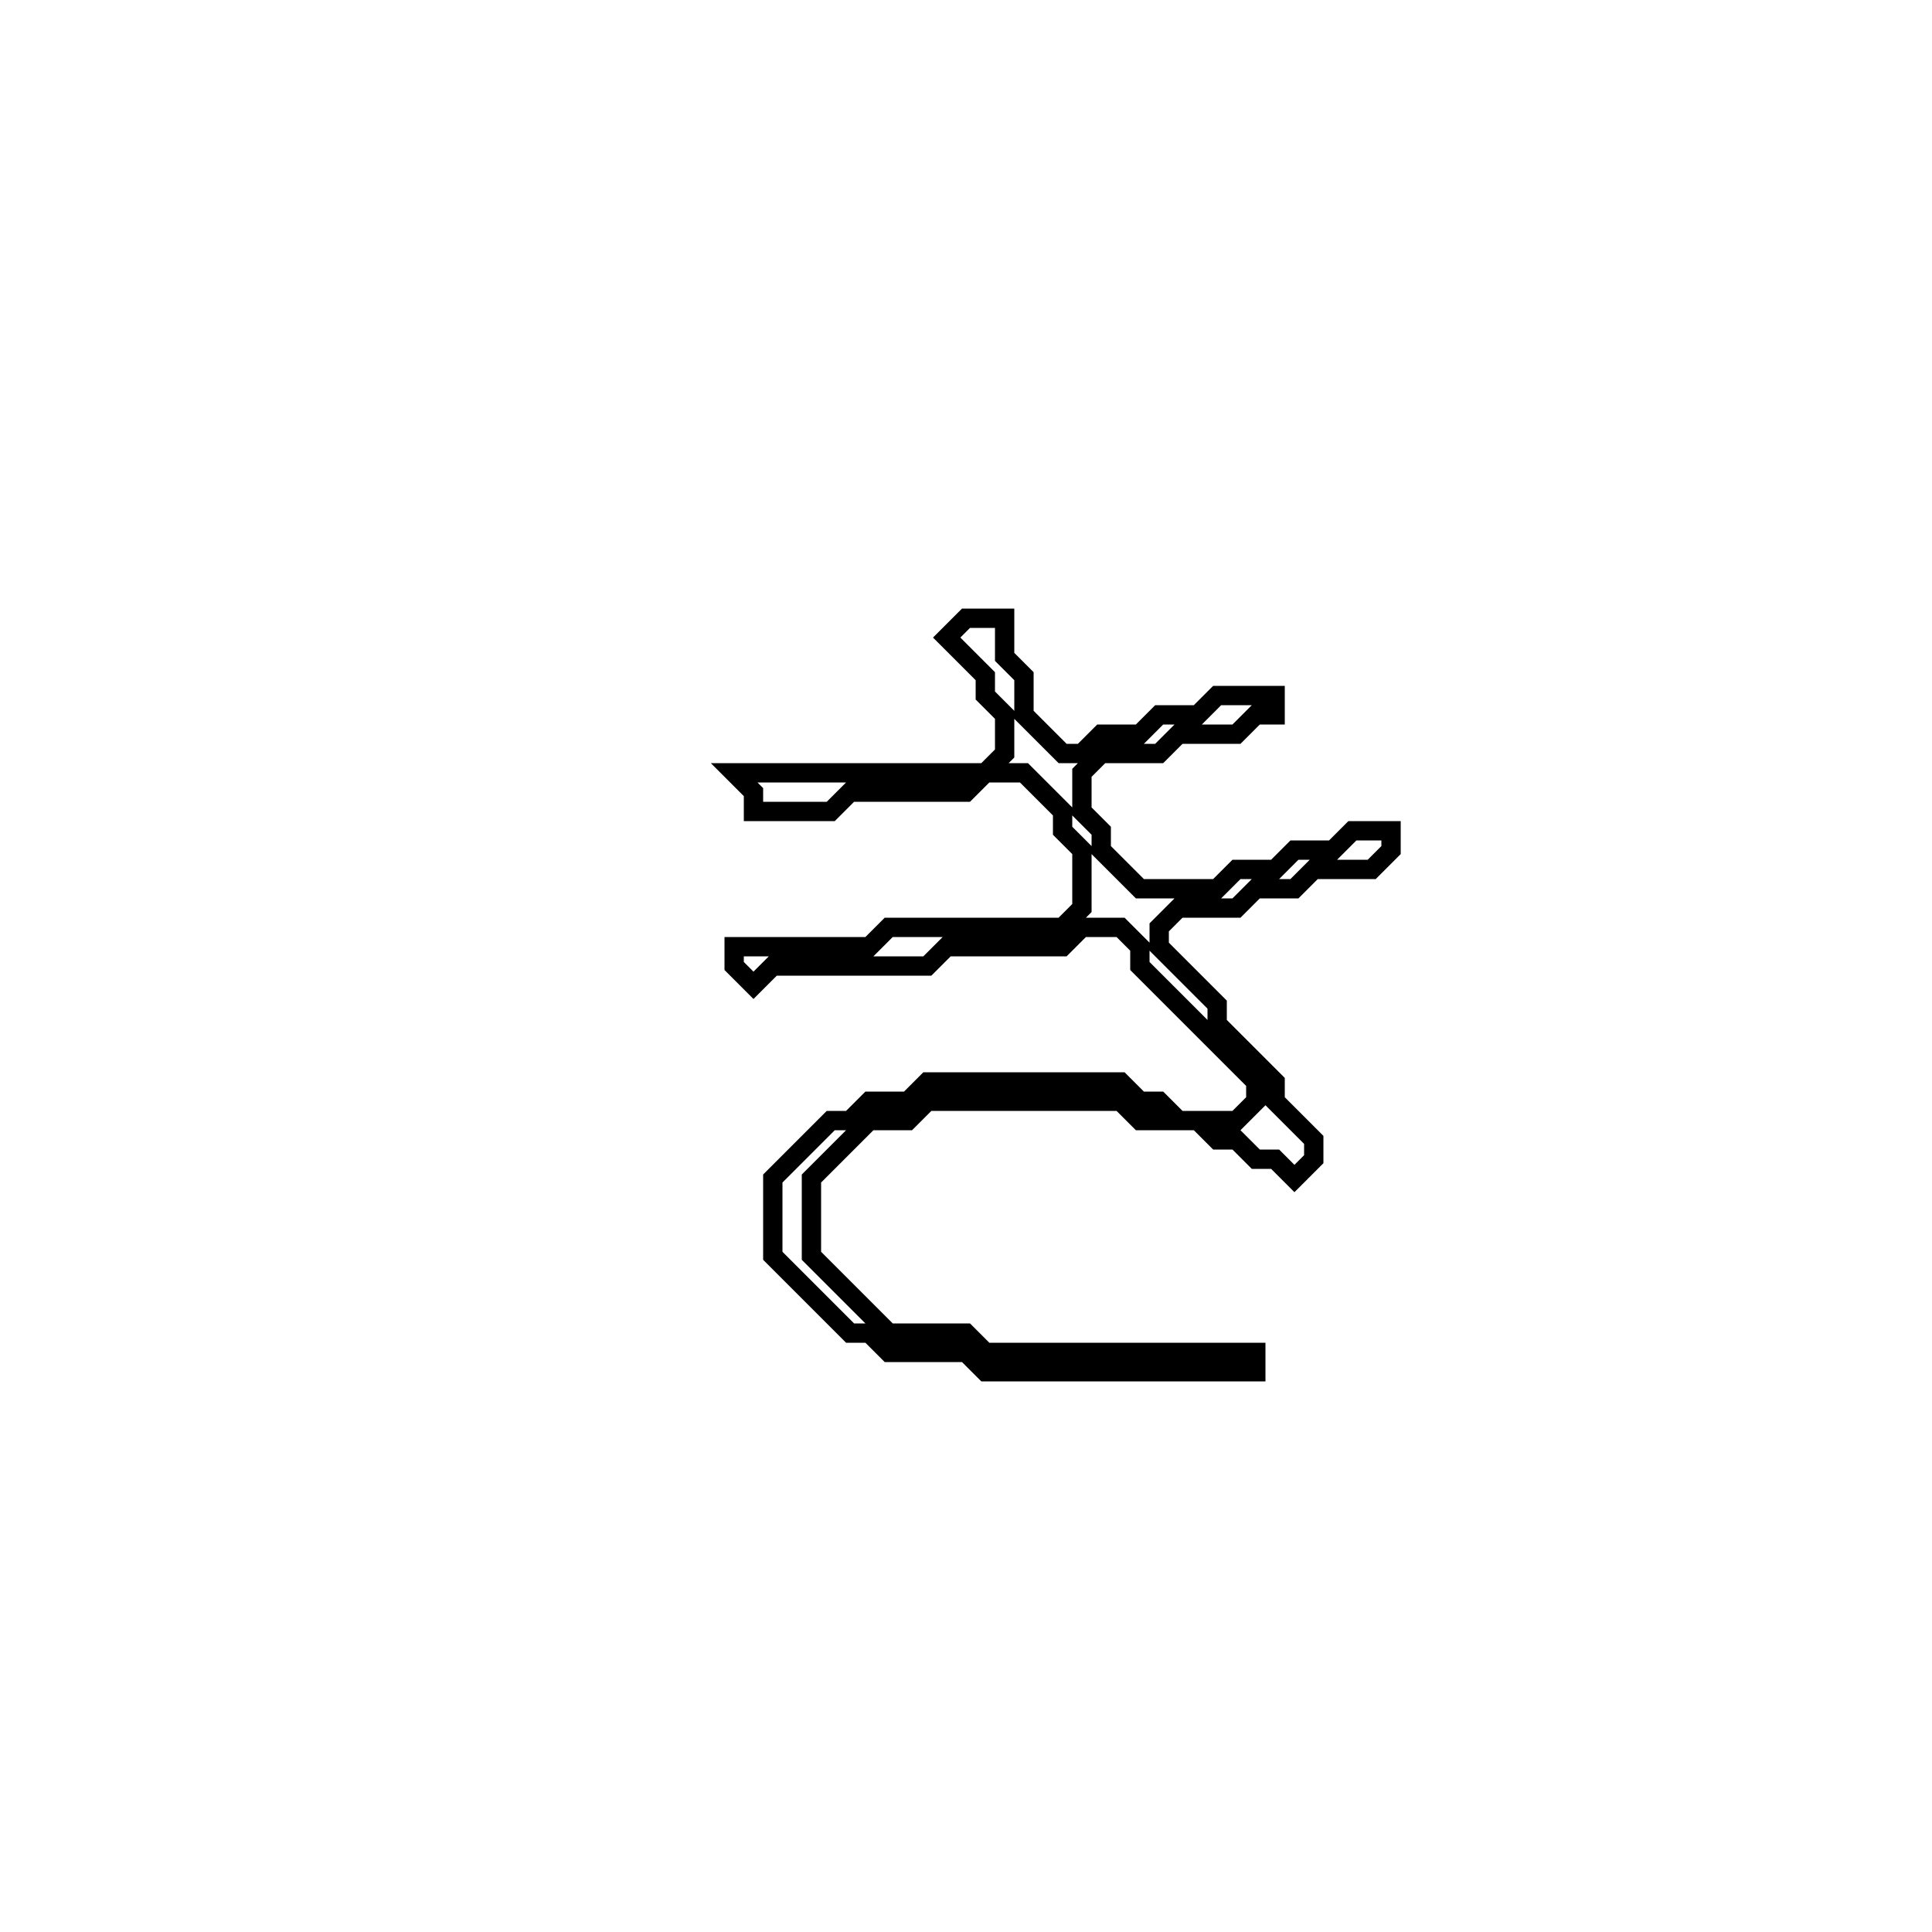 <?xml version="1.0" encoding="utf-8" ?>
<svg baseProfile="full" height="100" version="1.1" width="100" xmlns="http://www.w3.org/2000/svg" xmlns:ev="http://www.w3.org/2001/xml-events" xmlns:xlink="http://www.w3.org/1999/xlink"><defs /><polygon fill="none" id="1" points="50,32 49,33 51,35 51,36 52,37 52,39 51,40 38,40 39,41 39,42 43,42 44,41 50,41 51,40 53,40 55,42 55,43 56,44 56,47 55,48 46,48 45,49 38,49 38,50 39,51 40,50 48,50 49,49 55,49 56,48 58,48 59,49 59,50 65,56 65,57 64,58 61,58 60,57 59,57 58,56 48,56 47,57 45,57 44,58 43,58 40,61 40,65 44,69 45,69 46,70 50,70 51,71 65,71 65,70 51,70 50,69 46,69 42,65 42,61 45,58 47,58 48,57 58,57 59,58 62,58 63,59 64,59 65,60 66,60 67,61 68,60 68,59 66,57 66,56 63,53 63,52 60,49 60,48 61,47 64,47 65,46 67,46 68,45 71,45 72,44 72,43 70,43 69,44 67,44 66,45 64,45 63,46 59,46 57,44 57,43 56,42 56,40 57,39 60,39 61,38 64,38 65,37 66,37 66,36 63,36 62,37 60,37 59,38 57,38 56,39 55,39 53,37 53,35 52,34 52,32" stroke="black" stroke-width="1" /></svg>